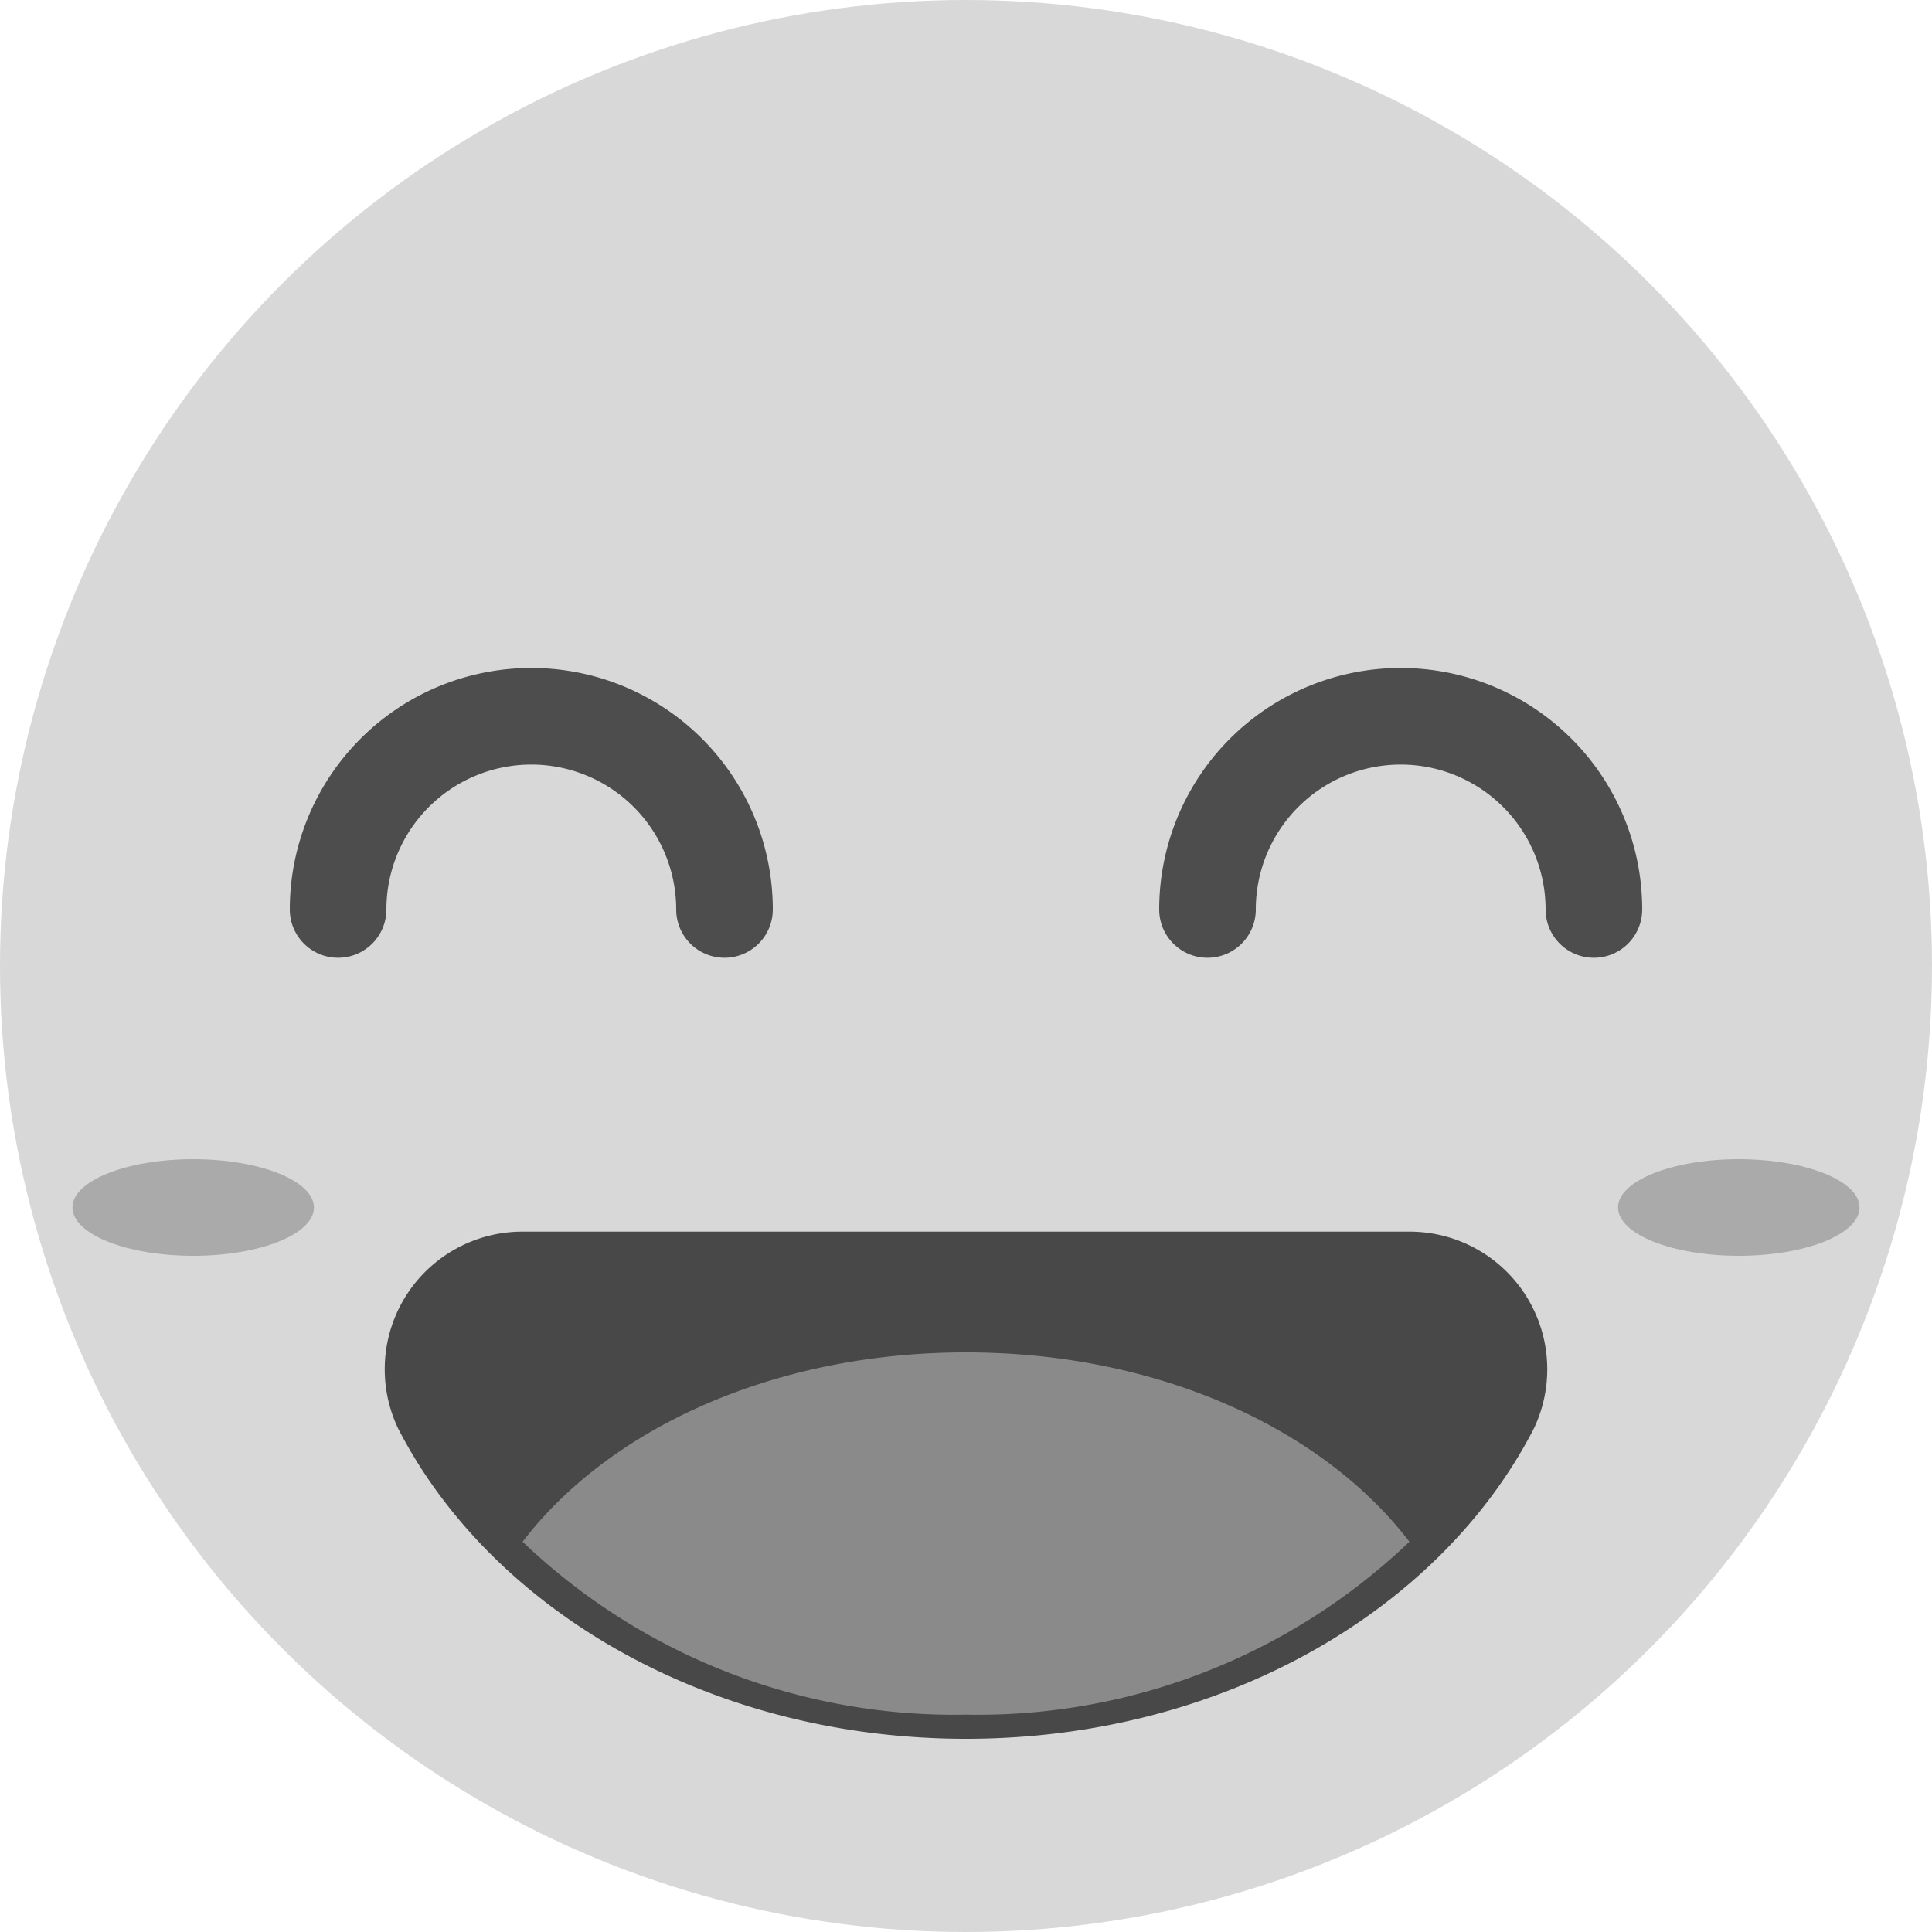 <svg id="圖層_1" data-name="圖層 1" xmlns="http://www.w3.org/2000/svg" viewBox="0 0 40 40"><defs><style>.cls-1{fill:#d8d8d8;}.cls-2{fill:#484848;}.cls-3{fill:#8a8a8a;}.cls-4{fill:#aaa;}.cls-5{fill:#4d4d4d;}</style></defs><title>feed-great-gray</title><circle class="cls-1" cx="20" cy="20" r="20"/><path class="cls-2" d="M29.16,25.5a2.85,2.85,0,0,1,2.6,4.07C29.82,33.35,25.29,36,20,36s-9.82-2.65-11.76-6.43a2.85,2.85,0,0,1,2.6-4.07Z"/><path class="cls-3" d="M29.18,31.92C27.4,29.59,24,28,20,28s-7.4,1.59-9.18,3.92A12.93,12.93,0,0,0,20,35.5,12.93,12.93,0,0,0,29.18,31.92Z"/><ellipse class="cls-4" cx="36" cy="25" rx="2.5" ry="1"/><ellipse class="cls-4" cx="4" cy="25" rx="2.5" ry="1"/><path class="cls-5" d="M15,19.83a1,1,0,0,1-1-1,3,3,0,0,0-6,0,1,1,0,0,1-2,0,5,5,0,0,1,10,0A1,1,0,0,1,15,19.83Z"/><path class="cls-5" d="M33,19.83a1,1,0,0,1-1-1,3,3,0,0,0-6,0,1,1,0,0,1-2,0,5,5,0,0,1,10,0A1,1,0,0,1,33,19.83Z"/></svg>